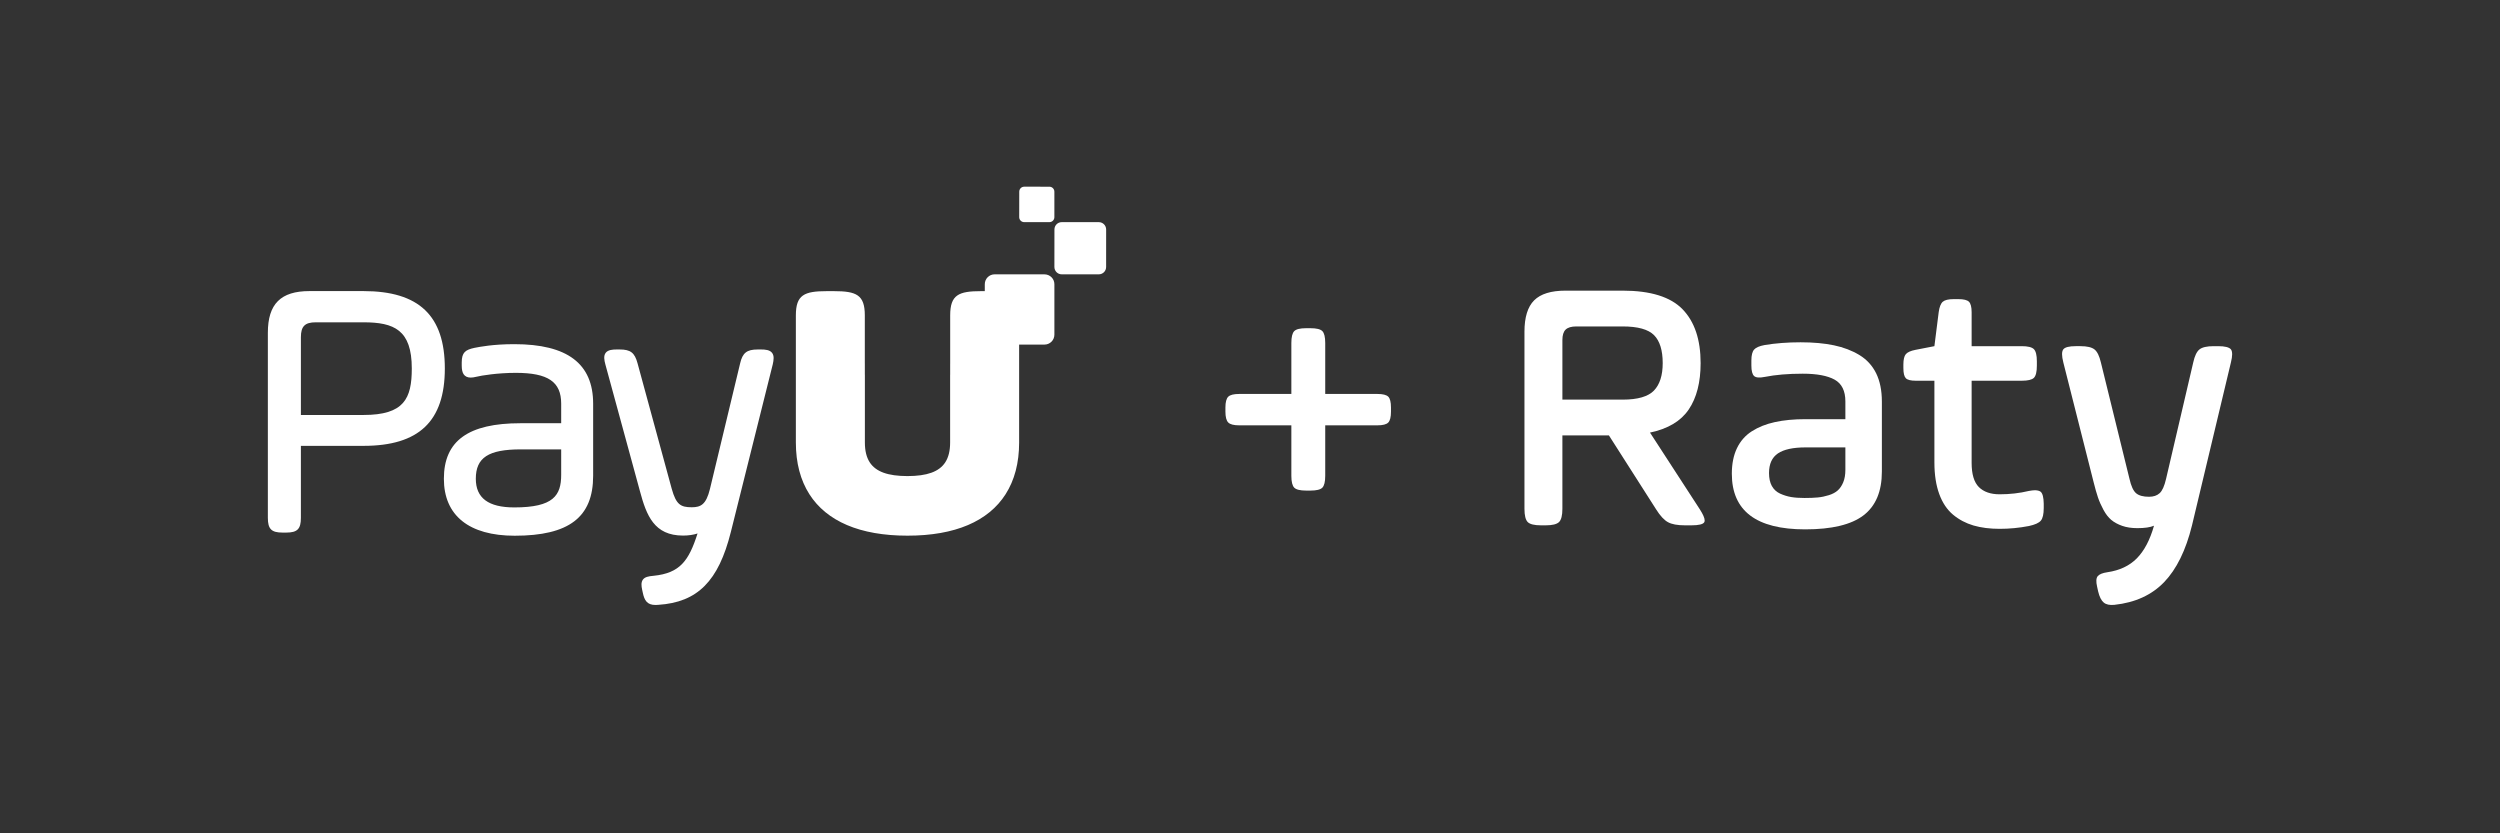 <?xml version="1.0" encoding="UTF-8" standalone="no"?><!DOCTYPE svg PUBLIC "-//W3C//DTD SVG 1.1//EN" "http://www.w3.org/Graphics/SVG/1.1/DTD/svg11.dtd"><svg width="100%" height="100%" viewBox="0 0 120 40" version="1.1" xmlns="http://www.w3.org/2000/svg" xmlns:xlink="http://www.w3.org/1999/xlink" xml:space="preserve" xmlns:serif="http://www.serif.com/" style="fill-rule:evenodd;clip-rule:evenodd;stroke-linejoin:round;stroke-miterlimit:1.414;"><rect x="0" y="0" width="120" height="40" fill="#333333" stroke="none"/><g><path d="M14.858,13.972c-1.383,0 -2.001,0.617 -2.001,2l0,8.885c0,0.535 0.172,0.707 0.706,0.707l0.175,0c0.534,0 0.705,-0.172 0.705,-0.707l0,-3.456l3.003,0c2.666,0 3.906,-1.181 3.906,-3.715c0,-2.534 -1.24,-3.714 -3.906,-3.714l-2.588,0Zm-0.415,2.211c0,-0.519 0.194,-0.712 0.711,-0.712l2.292,0c1.47,0 2.32,0.363 2.32,2.215c0,1.448 -0.369,2.233 -2.32,2.233l-3.003,0l0,-3.736Zm32.65,-2.208c-1.082,0 -1.484,0.178 -1.484,1.162l0,2.307c0,0.006 -0.001,0.01 -0.001,0.016l0,0.505c-0.001,0.018 -0.002,0.034 -0.002,0.051l0,3.224c0,0.394 -0.076,0.708 -0.232,0.95c-0.295,0.455 -0.879,0.661 -1.815,0.662c-0.934,-0.001 -1.517,-0.206 -1.813,-0.661c-0.156,-0.243 -0.232,-0.556 -0.232,-0.951l0,-3.224c0,-0.017 -0.002,-0.033 -0.002,-0.051l0,-0.505c0,-0.006 -0.001,-0.01 -0.001,-0.016l0,-2.307c0,-0.984 -0.403,-1.162 -1.484,-1.162l-0.34,0c-1.083,0 -1.486,0.178 -1.486,1.162l0,6.103c0,0.982 0.222,1.812 0.649,2.482c0.827,1.298 2.426,1.99 4.7,1.99l0.018,0c2.274,0 3.875,-0.692 4.701,-1.99c0.427,-0.67 0.649,-1.5 0.649,-2.482l0,-6.103c0,-0.984 -0.402,-1.162 -1.485,-1.162l-0.34,0Zm-24.318,2.722c-0.433,0.094 -0.612,0.213 -0.612,0.704l0,0.14c0,0.192 0.028,0.325 0.089,0.42c0.071,0.108 0.186,0.163 0.34,0.163c0.076,0 0.164,-0.012 0.268,-0.038c0.246,-0.063 1.034,-0.189 1.897,-0.189c1.548,0 2.18,0.428 2.18,1.48l0,0.938l-1.953,0c-2.509,0 -3.678,0.848 -3.678,2.666c0,1.763 1.206,2.734 3.399,2.734c2.605,0 3.766,-0.887 3.766,-2.875l0,-3.463c0,-1.923 -1.238,-2.857 -3.784,-2.857c-1.026,0 -1.668,0.13 -1.912,0.177Zm0.064,6.284c0,-1.016 0.607,-1.411 2.162,-1.411l1.936,0l0,1.218c0,0.993 -0.368,1.568 -2.25,1.568c-1.244,0 -1.848,-0.45 -1.848,-1.375Zm13.532,-6.206c-0.523,0 -0.728,0.162 -0.844,0.663l-1.45,6.034c-0.182,0.743 -0.435,0.877 -0.872,0.877c-0.534,0 -0.748,-0.127 -0.96,-0.879l-1.644,-6.035c-0.136,-0.505 -0.336,-0.66 -0.859,-0.66l-0.14,0c-0.211,0 -0.421,0.02 -0.529,0.161c-0.108,0.141 -0.072,0.351 -0.015,0.558l1.66,6.086c0.312,1.165 0.683,2.128 2.068,2.128c0.258,0 0.496,-0.035 0.696,-0.101c-0.42,1.319 -0.848,1.902 -2.108,2.031c-0.255,0.021 -0.421,0.059 -0.514,0.183c-0.095,0.128 -0.074,0.312 -0.039,0.477l0.034,0.156c0.076,0.361 0.203,0.585 0.609,0.585c0.043,0 0.088,-0.003 0.137,-0.007c1.881,-0.123 2.888,-1.136 3.479,-3.495l2.012,-8.048c0.047,-0.206 0.076,-0.417 -0.035,-0.554c-0.11,-0.14 -0.32,-0.16 -0.529,-0.16l-0.157,0Z" style="fill:#fff;fill-rule:nonzero;"/><path d="M52.743,13.168l-1.781,0c-0.193,0 -0.351,-0.157 -0.351,-0.353l0.002,-1.8c0,-0.196 0.156,-0.352 0.35,-0.352l1.78,0c0.195,0.001 0.352,0.158 0.352,0.352l-0.001,1.802c-0.001,0.194 -0.157,0.351 -0.351,0.351" style="fill:#fff;fill-rule:nonzero;"/><path d="M50.137,16.54l-2.395,0c-0.26,0 -0.473,-0.212 -0.473,-0.474l0.001,-2.423c0,-0.263 0.212,-0.475 0.472,-0.475l2.395,0.001c0.262,0.001 0.474,0.212 0.474,0.474l0,2.425c-0.002,0.261 -0.212,0.472 -0.474,0.472" style="fill:#fff;fill-rule:nonzero;"/><path d="M50.371,10.663l-1.209,0c-0.132,0 -0.24,-0.106 -0.24,-0.238l0.002,-1.225c0,-0.131 0.106,-0.239 0.238,-0.239l1.209,0.001c0.132,0 0.239,0.107 0.239,0.239l0,1.224c0,0.132 -0.107,0.238 -0.239,0.238" style="fill:#fff;fill-rule:nonzero;"/><path d="M58.82,19.756l0,-0.194c0,-0.259 0.046,-0.433 0.137,-0.521c0.09,-0.087 0.265,-0.131 0.526,-0.131l2.502,0l0,-2.446c0,-0.287 0.047,-0.478 0.14,-0.571c0.092,-0.093 0.282,-0.139 0.568,-0.139l0.21,0c0.287,0 0.477,0.046 0.569,0.139c0.092,0.093 0.139,0.284 0.139,0.571l0,2.446l2.503,0c0.26,0 0.435,0.044 0.523,0.131c0.087,0.088 0.13,0.262 0.13,0.521l0,0.194c0,0.26 -0.043,0.435 -0.13,0.525c-0.088,0.09 -0.263,0.135 -0.523,0.135l-2.503,0l0,2.421c0,0.288 -0.047,0.478 -0.139,0.572c-0.092,0.092 -0.282,0.139 -0.569,0.139l-0.21,0c-0.286,0 -0.476,-0.047 -0.568,-0.139c-0.093,-0.094 -0.14,-0.284 -0.14,-0.572l0,-2.421l-2.502,0c-0.261,0 -0.436,-0.045 -0.526,-0.135c-0.091,-0.09 -0.137,-0.265 -0.137,-0.525Z" style="fill:#fff;fill-rule:nonzero;"/><path d="M73.174,24.42l0,-8.498c0,-0.693 0.155,-1.196 0.466,-1.506c0.311,-0.31 0.812,-0.465 1.507,-0.465l2.741,0c1.338,0 2.296,0.298 2.874,0.893c0.578,0.595 0.868,1.457 0.868,2.585c0,0.92 -0.19,1.661 -0.568,2.222c-0.377,0.561 -0.998,0.932 -1.862,1.113l2.396,3.69c0.151,0.237 0.228,0.412 0.228,0.525c0,0.033 -0.005,0.062 -0.017,0.084c-0.056,0.102 -0.265,0.153 -0.626,0.153l-0.296,0c-0.368,0 -0.642,-0.051 -0.825,-0.153c-0.184,-0.101 -0.372,-0.305 -0.563,-0.609l-2.269,-3.555l-2.233,0l0,3.521c0,0.322 -0.054,0.534 -0.162,0.639c-0.107,0.104 -0.321,0.157 -0.643,0.157l-0.219,0c-0.322,0 -0.536,-0.053 -0.64,-0.157c-0.104,-0.105 -0.157,-0.317 -0.157,-0.639Zm1.821,-5.238l2.893,0c0.723,0 1.224,-0.146 1.503,-0.436c0.279,-0.292 0.419,-0.73 0.419,-1.317c0,-0.615 -0.139,-1.062 -0.415,-1.341c-0.277,-0.279 -0.778,-0.419 -1.507,-0.419l-2.225,0c-0.237,0 -0.408,0.051 -0.513,0.152c-0.103,0.101 -0.155,0.268 -0.155,0.499l0,2.862Z" style="fill:#fff;fill-rule:nonzero;"/><path d="M83.128,22.74c0,-0.474 0.081,-0.882 0.245,-1.225c0.164,-0.342 0.401,-0.613 0.715,-0.814c0.313,-0.2 0.681,-0.348 1.104,-0.44c0.424,-0.094 0.915,-0.141 1.473,-0.141l1.913,0l0,-0.853c0,-0.505 -0.172,-0.853 -0.516,-1.044c-0.345,-0.191 -0.855,-0.286 -1.533,-0.286c-0.694,0 -1.3,0.051 -1.819,0.154c-0.254,0.051 -0.424,0.038 -0.512,-0.041c-0.087,-0.078 -0.132,-0.247 -0.132,-0.504l0,-0.243c0,-0.252 0.045,-0.427 0.132,-0.524c0.088,-0.098 0.252,-0.17 0.495,-0.215c0.531,-0.089 1.109,-0.134 1.735,-0.134c0.608,0 1.142,0.049 1.601,0.145c0.458,0.095 0.865,0.251 1.219,0.465c0.356,0.215 0.624,0.508 0.808,0.88c0.182,0.373 0.274,0.824 0.274,1.354l0,3.36c0,0.954 -0.294,1.655 -0.883,2.104c-0.588,0.448 -1.521,0.672 -2.799,0.672c-2.347,0 -3.52,-0.89 -3.52,-2.67Zm1.785,-0.034c0,0.249 0.045,0.456 0.135,0.62c0.091,0.164 0.222,0.286 0.394,0.366c0.172,0.078 0.348,0.134 0.529,0.165c0.181,0.031 0.395,0.046 0.644,0.046c0.248,0 0.46,-0.008 0.638,-0.025c0.178,-0.017 0.356,-0.054 0.533,-0.11c0.178,-0.056 0.32,-0.133 0.427,-0.229c0.107,-0.096 0.196,-0.227 0.263,-0.391c0.068,-0.165 0.102,-0.362 0.102,-0.594l0,-1.079l-1.913,0c-0.598,0 -1.039,0.096 -1.324,0.288c-0.285,0.193 -0.428,0.507 -0.428,0.943Z" style="fill:#fff;fill-rule:nonzero;"/><path d="M91.362,17.669l0,-0.168c0,-0.241 0.039,-0.409 0.117,-0.501c0.079,-0.092 0.231,-0.162 0.461,-0.207l0.911,-0.177l0.206,-1.63c0.034,-0.249 0.099,-0.416 0.196,-0.502c0.097,-0.084 0.271,-0.126 0.522,-0.126l0.23,0c0.251,0 0.419,0.042 0.505,0.126c0.085,0.086 0.128,0.253 0.128,0.502l0,1.63l2.407,0c0.292,0 0.486,0.049 0.581,0.143c0.095,0.096 0.143,0.29 0.143,0.582l0,0.21c0,0.298 -0.048,0.493 -0.143,0.586c-0.095,0.092 -0.289,0.138 -0.581,0.138l-2.407,0l0,3.942c0,0.542 0.115,0.929 0.346,1.161c0.232,0.232 0.565,0.348 0.999,0.348c0.491,0 0.96,-0.054 1.405,-0.161c0.118,-0.022 0.22,-0.034 0.305,-0.034c0.118,0.006 0.206,0.031 0.262,0.076c0.09,0.08 0.139,0.269 0.144,0.568l0,0.211c0,0.293 -0.047,0.496 -0.139,0.605c-0.094,0.111 -0.284,0.196 -0.572,0.258c-0.468,0.09 -0.936,0.135 -1.405,0.135c-0.468,0 -0.886,-0.053 -1.255,-0.16c-0.368,-0.108 -0.696,-0.281 -0.984,-0.521c-0.287,-0.241 -0.508,-0.571 -0.661,-0.991c-0.154,-0.422 -0.232,-0.926 -0.232,-1.513l0,-3.924l-0.894,0c-0.24,0 -0.399,-0.04 -0.478,-0.121c-0.078,-0.082 -0.117,-0.243 -0.117,-0.485Z" style="fill:#fff;fill-rule:nonzero;"/><path d="M99.039,17.395c-0.04,-0.157 -0.06,-0.289 -0.06,-0.393c0,-0.104 0.02,-0.182 0.06,-0.233c0.078,-0.101 0.277,-0.153 0.596,-0.153l0.226,0c0.32,0 0.544,0.053 0.676,0.158c0.131,0.105 0.233,0.313 0.306,0.625l1.372,5.585c0.079,0.351 0.186,0.581 0.32,0.693c0.133,0.111 0.34,0.168 0.618,0.168c0.216,0 0.387,-0.058 0.512,-0.174c0.125,-0.114 0.228,-0.345 0.307,-0.689l1.304,-5.587c0.068,-0.31 0.167,-0.517 0.297,-0.622c0.129,-0.104 0.357,-0.157 0.679,-0.157l0.221,0c0.322,0 0.525,0.052 0.611,0.153c0.039,0.051 0.059,0.131 0.059,0.238c0,0.101 -0.02,0.232 -0.059,0.39l-1.868,7.82c-0.294,1.196 -0.74,2.103 -1.336,2.724c-0.597,0.62 -1.393,0.984 -2.388,1.091c-0.226,0.023 -0.398,-0.013 -0.513,-0.11c-0.116,-0.096 -0.206,-0.274 -0.268,-0.533l-0.05,-0.228c-0.057,-0.243 -0.047,-0.41 0.029,-0.504c0.076,-0.092 0.231,-0.156 0.463,-0.19c0.588,-0.085 1.06,-0.308 1.416,-0.668c0.356,-0.362 0.631,-0.883 0.823,-1.565c-0.181,0.078 -0.447,0.117 -0.798,0.117c-0.276,0 -0.52,-0.036 -0.729,-0.11c-0.21,-0.074 -0.382,-0.168 -0.522,-0.283c-0.138,-0.116 -0.262,-0.275 -0.373,-0.478c-0.11,-0.204 -0.2,-0.404 -0.267,-0.601c-0.067,-0.198 -0.138,-0.445 -0.212,-0.745l-1.452,-5.739Z" style="fill:#fff;fill-rule:nonzero;"/></g></svg>